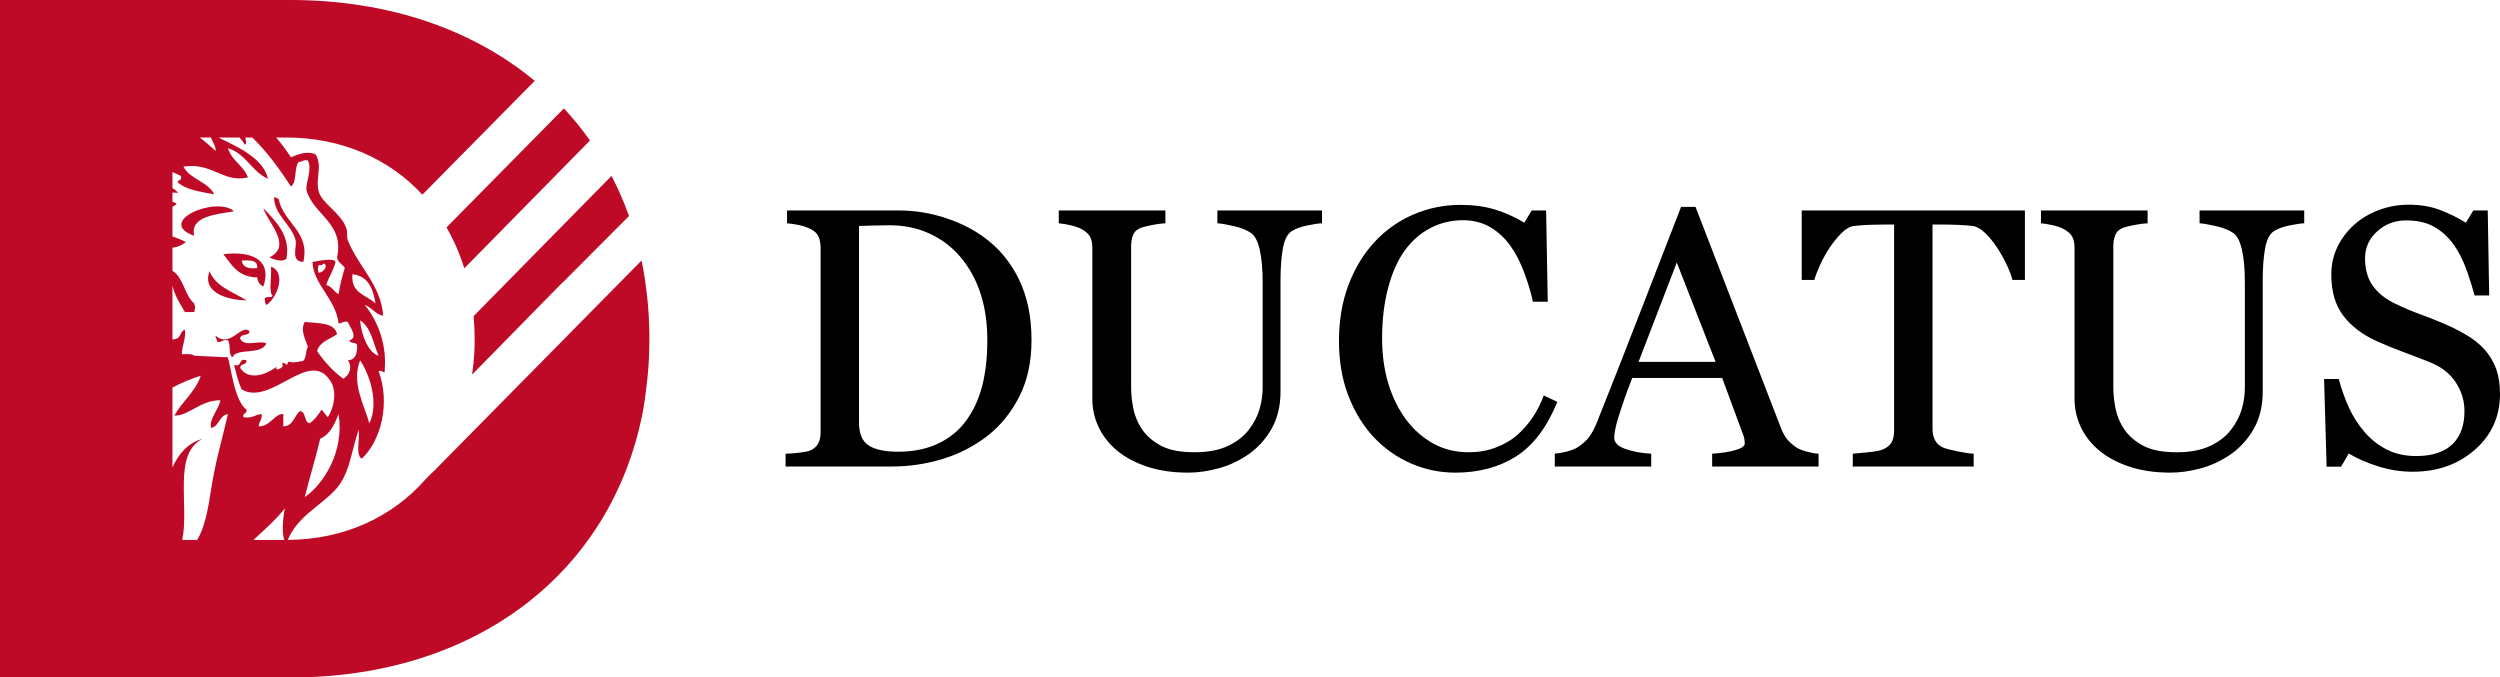 <?xml version="1.0" encoding="UTF-8" standalone="no"?>
<!-- Generator: Adobe Illustrator 15.0.2, SVG Export Plug-In . SVG Version: 6.00 Build 0)  -->

<svg
   xmlns:dc="http://purl.org/dc/elements/1.1/"
   xmlns:cc="http://creativecommons.org/ns#"
   xmlns:rdf="http://www.w3.org/1999/02/22-rdf-syntax-ns#"
   xmlns:svg="http://www.w3.org/2000/svg"
   xmlns="http://www.w3.org/2000/svg"
   xmlns:sodipodi="http://sodipodi.sourceforge.net/DTD/sodipodi-0.dtd"
   xmlns:inkscape="http://www.inkscape.org/namespaces/inkscape"
   version="1.1"
   x="0px"
   y="0px"
   width="1217.76"
   height="330"
   viewBox="0 0 1217.76 330"
   enable-background="new 0 0 1457.484 578.584"
   xml:space="preserve"
   id="svg55"
   sodipodi:docname="logo.svg"
   inkscape:version="0.92.2 (5c3e80d, 2017-08-06)"><defs
     id="defs59" /><sodipodi:namedview
     pagecolor="#ffffff"
     bordercolor="#666666"
     borderopacity="1"
     objecttolerance="10"
     gridtolerance="10"
     guidetolerance="10"
     inkscape:pageopacity="0"
     inkscape:pageshadow="2"
     inkscape:window-width="1920"
     inkscape:window-height="1017"
     id="namedview57"
     showgrid="false"
     inkscape:zoom="0.19485634"
     inkscape:cx="608.812"
     inkscape:cy="165.03301"
     inkscape:window-x="-8"
     inkscape:window-y="-8"
     inkscape:window-maximized="1"
     inkscape:current-layer="svg55" /><g
     id="Ebene_1"
     transform="translate(-119.93,-124.325)"><g
       id="g16"><path
         d="m 267.657,251.925 c 3.575,-14.808 -9.886,-19.06 -11.978,-30.694 -0.958,-0.042 -1.037,-0.96 -2.246,-0.749 0.053,8.624 8.588,13.206 10.481,20.963 0.783,3.203 -2.664,10.188 3.743,10.48 z"
         id="path2"
         inkscape:connector-curvature="0"
         style="fill:#be0a26" /><path
         d="m 214.503,239.198 c -2.099,-9.757 10.962,-10.374 19.465,-11.978 -8.786,-7.637 -38.526,5.088 -19.465,11.978 z"
         id="path4"
         inkscape:connector-curvature="0"
         style="fill:#be0a26" /><path
         d="m 251.188,249.68 c 1.892,0.995 5.947,2.489 8.235,0.748 2.337,-11.371 -5.629,-18.791 -11.23,-24.706 2.403,7.317 14.344,18.376 2.995,23.958 z"
         id="path6"
         inkscape:connector-curvature="0"
         style="fill:#be0a26" /><path
         d="m 245.198,259.411 c 0.273,2.222 1.298,3.694 2.994,4.492 4.632,-13.417 -6.428,-17.491 -19.465,-15.722 4.086,5.148 7.255,11.214 16.471,11.23 z m 0,-4.491 c -4.162,0.418 -7.14,-0.347 -7.486,-3.744 3.757,-0.014 7.924,-0.439 7.486,3.744 z"
         id="path8"
         inkscape:connector-curvature="0"
         style="fill:#be0a26" /><path
         d="m 251.936,254.171 c 0.392,6.433 -1.239,12.064 0.749,14.225 -0.512,1.484 -4.459,-0.467 -3.743,2.246 -0.032,1.03 0.354,1.644 0.748,2.247 4.958,-3.097 10.144,-15.581 2.246,-18.718 z"
         id="path10"
         inkscape:connector-curvature="0"
         style="fill:#be0a26" /><path
         d="m 221.989,256.417 c -4.063,11.36 10.735,14.174 17.968,14.225 -6.531,-4.2 -14.908,-6.554 -17.968,-14.225 z"
         id="path12"
         inkscape:connector-curvature="0"
         style="fill:#be0a26" /><path
         d="m 249.689,291.604 c -3.569,-1.747 -10.551,2.047 -12.727,-2.246 -0.162,-2.906 4.518,-0.971 4.492,-3.743 -4.211,-3.616 -9.282,8.473 -16.471,2.246 -0.168,1.416 0.844,1.651 0.748,2.995 2.363,0.367 2.645,-1.348 5.241,-0.749 1.507,1.988 0.028,6.96 2.246,8.235 1.601,-4.705 14.07,-0.844 16.471,-6.738 z"
         id="path14"
         inkscape:connector-curvature="0"
         style="fill:#be0a26" /></g><g
       id="g32"><path
         d="m 622.387,289.951 c 0,10.606 -1.992,19.806 -5.977,27.598 -3.984,7.793 -9.17,14.181 -15.557,19.16 -6.445,4.98 -13.682,8.701 -21.709,11.162 -8.027,2.461 -16.318,3.691 -24.873,3.691 h -51.68 v -6.24 c 1.699,0 3.912,-0.161 6.637,-0.483 2.725,-0.321 4.525,-0.688 5.404,-1.099 1.758,-0.761 3.033,-1.89 3.824,-3.384 0.791,-1.494 1.186,-3.296 1.186,-5.405 v -90 c 0,-1.991 -0.338,-3.779 -1.01,-5.361 -0.674,-1.582 -2.008,-2.841 -4,-3.779 -1.816,-0.879 -3.779,-1.523 -5.889,-1.934 -2.109,-0.409 -3.926,-0.673 -5.449,-0.791 v -6.24 h 54.492 c 7.5,0 14.883,1.158 22.148,3.472 7.266,2.315 13.594,5.436 18.984,9.36 7.324,5.216 13.066,12.041 17.227,20.479 4.161,8.438 6.242,18.368 6.242,29.794 z m -21.533,-0.044 c 0,-8.371 -1.113,-15.939 -3.34,-22.702 -2.227,-6.762 -5.479,-12.66 -9.756,-17.695 -4.043,-4.802 -9.008,-8.577 -14.896,-11.329 -5.889,-2.752 -12.438,-4.128 -19.645,-4.128 -2.402,0 -5.111,0.044 -8.129,0.132 -3.02,0.088 -5.26,0.162 -6.725,0.22 v 95.812 c 0,5.329 1.553,9.018 4.658,11.066 3.105,2.048 7.881,3.073 14.326,3.073 7.441,0 13.945,-1.317 19.512,-3.951 5.567,-2.634 10.078,-6.294 13.535,-10.978 3.633,-4.918 6.285,-10.611 7.955,-17.082 1.671,-6.469 2.505,-13.948 2.505,-22.438 z"
         id="path18"
         inkscape:connector-curvature="0" /><path
         d="m 763.891,233.086 c -1.641,0.059 -4.043,0.411 -7.207,1.055 -3.164,0.646 -5.742,1.612 -7.734,2.9 -1.992,1.349 -3.369,4.131 -4.131,8.35 -0.762,4.219 -1.143,9.375 -1.143,15.469 v 54.229 c 0,6.914 -1.436,12.92 -4.307,18.018 -2.871,5.098 -6.65,9.287 -11.338,12.568 -4.629,3.164 -9.506,5.436 -14.633,6.812 -5.129,1.376 -10.035,2.065 -14.723,2.065 -7.5,0 -14.18,-0.981 -20.039,-2.944 -5.859,-1.963 -10.781,-4.614 -14.766,-7.954 -3.926,-3.34 -6.885,-7.163 -8.877,-11.47 -1.992,-4.307 -2.988,-8.803 -2.988,-13.491 v -73.74 c 0,-2.05 -0.338,-3.764 -1.01,-5.142 -0.674,-1.376 -2.037,-2.65 -4.088,-3.823 -1.465,-0.819 -3.34,-1.479 -5.625,-1.978 -2.285,-0.497 -4.16,-0.805 -5.625,-0.923 v -6.24 H 687.6 v 6.24 c -1.641,0.059 -3.705,0.323 -6.195,0.791 -2.492,0.468 -4.322,0.908 -5.494,1.317 -1.992,0.703 -3.326,1.874 -3.998,3.513 -0.674,1.64 -1.012,3.425 -1.012,5.356 v 68.852 c 0,3.337 0.365,6.836 1.1,10.495 0.732,3.66 2.182,7.069 4.35,10.23 2.285,3.223 5.391,5.856 9.316,7.905 3.925,2.049 9.316,3.073 16.172,3.073 6.445,0 11.852,-1.024 16.217,-3.073 4.363,-2.049 7.807,-4.742 10.326,-8.081 2.402,-3.161 4.102,-6.468 5.098,-9.923 0.996,-3.454 1.494,-6.938 1.494,-10.451 v -51.113 c 0,-6.499 -0.469,-11.81 -1.406,-15.938 -0.938,-4.128 -2.314,-6.836 -4.131,-8.124 -2.051,-1.464 -4.848,-2.605 -8.393,-3.425 -3.547,-0.819 -6.256,-1.287 -8.131,-1.405 v -6.24 h 50.977 v 6.24 z"
         id="path20"
         inkscape:connector-curvature="0" /><path
         d="m 828.795,354.551 c -7.434,0 -14.562,-1.467 -21.383,-4.397 -6.821,-2.93 -12.867,-7.152 -18.135,-12.664 -5.211,-5.512 -9.369,-12.239 -12.471,-20.185 -3.104,-7.945 -4.654,-16.901 -4.654,-26.868 0,-9.968 1.521,-19.012 4.566,-27.135 3.043,-8.12 7.258,-15.111 12.645,-20.975 5.326,-5.803 11.619,-10.289 18.879,-13.456 7.258,-3.167 15.016,-4.75 23.27,-4.75 6.146,0 11.707,0.763 16.684,2.285 4.975,1.524 9.717,3.663 14.225,6.416 l 3.6,-5.977 h 7.031 l 0.791,44.473 h -7.207 c -0.936,-4.335 -2.342,-9.038 -4.215,-14.106 -1.873,-5.067 -4.066,-9.36 -6.582,-12.876 -2.811,-3.983 -6.146,-7.104 -10.008,-9.36 -3.863,-2.255 -8.281,-3.384 -13.256,-3.384 -5.676,0 -10.959,1.261 -15.846,3.782 -4.887,2.521 -9.115,6.246 -12.684,11.17 -3.395,4.752 -6.059,10.792 -7.99,18.121 -1.93,7.331 -2.896,15.51 -2.896,24.541 0,7.975 1.01,15.291 3.029,21.946 2.018,6.655 4.902,12.505 8.648,17.547 3.744,4.985 8.178,8.884 13.299,11.699 5.121,2.815 10.842,4.222 17.164,4.222 4.742,0 9.102,-0.747 13.082,-2.241 3.979,-1.494 7.432,-3.472 10.359,-5.933 2.926,-2.578 5.5,-5.507 7.725,-8.789 2.225,-3.281 4.039,-6.855 5.443,-10.723 l 6.592,3.164 c -5.033,12.363 -11.709,21.196 -20.021,26.499 -8.315,5.302 -18.208,7.954 -29.684,7.954 z"
         id="path22"
         inkscape:connector-curvature="0" /><path
         d="m 1005.766,351.562 h -51.84 v -6.24 c 4.57,-0.293 8.363,-0.879 11.381,-1.758 3.018,-0.879 4.525,-1.963 4.525,-3.252 0,-0.527 -0.059,-1.172 -0.176,-1.934 -0.117,-0.761 -0.291,-1.436 -0.525,-2.021 l -10.33,-27.949 h -43.779 c -1.643,4.102 -2.977,7.677 -4.004,10.723 -1.027,3.047 -1.951,5.859 -2.773,8.438 -0.764,2.52 -1.291,4.57 -1.584,6.152 -0.295,1.582 -0.439,2.871 -0.439,3.867 0,2.344 1.846,4.161 5.537,5.449 3.691,1.289 7.852,2.052 12.482,2.285 v 6.24 H 877.27 v -6.24 c 1.525,-0.117 3.428,-0.453 5.713,-1.011 2.285,-0.557 4.16,-1.304 5.625,-2.241 2.344,-1.582 4.16,-3.237 5.449,-4.966 1.289,-1.728 2.549,-4.116 3.779,-7.163 6.27,-15.645 13.184,-33.223 20.742,-52.734 7.558,-19.511 14.297,-36.884 20.215,-52.119 h 7.031 l 41.572,107.578 c 0.879,2.285 1.875,4.131 2.988,5.537 1.113,1.406 2.666,2.783 4.658,4.131 1.348,0.821 3.105,1.509 5.273,2.065 2.168,0.558 3.984,0.865 5.449,0.923 v 6.24 z m -50.176,-50.976 -18.891,-48.397 -18.621,48.397 z"
         id="path24"
         inkscape:connector-curvature="0" /><path
         d="m 1106.273,260.684 h -6.064 c -0.527,-2.109 -1.482,-4.614 -2.863,-7.515 -1.379,-2.9 -2.92,-5.639 -4.623,-8.218 -1.764,-2.694 -3.686,-5.054 -5.771,-7.075 -2.084,-2.021 -4.096,-3.178 -6.033,-3.472 -1.822,-0.233 -4.111,-0.409 -6.871,-0.527 -2.76,-0.117 -5.316,-0.176 -7.664,-0.176 h -5.109 v 99.756 c 0,1.934 0.41,3.706 1.23,5.317 0.82,1.612 2.256,2.856 4.307,3.735 1.055,0.41 3.266,0.967 6.637,1.67 3.369,0.703 5.99,1.085 7.865,1.143 v 6.24 h -58.887 v -6.24 c 1.641,-0.117 4.145,-0.352 7.516,-0.703 3.369,-0.352 5.697,-0.791 6.986,-1.318 1.934,-0.761 3.354,-1.859 4.264,-3.296 0.908,-1.436 1.361,-3.354 1.361,-5.757 V 233.701 h -5.098 c -1.816,0 -4.072,0.044 -6.768,0.132 -2.696,0.088 -5.273,0.279 -7.734,0.571 -1.934,0.234 -3.941,1.393 -6.02,3.472 -2.08,2.081 -4,4.438 -5.758,7.075 -1.758,2.637 -3.311,5.436 -4.658,8.394 -1.348,2.959 -2.285,5.405 -2.812,7.339 h -6.152 v -33.838 h 108.721 v 33.838 z"
         id="path26"
         inkscape:connector-curvature="0" /><path
         d="m 1242.328,233.086 c -1.641,0.059 -4.043,0.411 -7.207,1.055 -3.164,0.646 -5.742,1.612 -7.734,2.9 -1.992,1.349 -3.369,4.131 -4.131,8.35 -0.762,4.219 -1.143,9.375 -1.143,15.469 v 54.229 c 0,6.914 -1.436,12.92 -4.307,18.018 -2.871,5.098 -6.65,9.287 -11.338,12.568 -4.629,3.164 -9.506,5.436 -14.633,6.812 -5.129,1.376 -10.035,2.065 -14.723,2.065 -7.5,0 -14.18,-0.981 -20.039,-2.944 -5.859,-1.963 -10.781,-4.614 -14.766,-7.954 -3.926,-3.34 -6.885,-7.163 -8.877,-11.47 -1.992,-4.307 -2.988,-8.803 -2.988,-13.491 v -73.74 c 0,-2.05 -0.338,-3.764 -1.01,-5.142 -0.674,-1.376 -2.037,-2.65 -4.088,-3.823 -1.465,-0.819 -3.34,-1.479 -5.625,-1.978 -2.285,-0.497 -4.16,-0.805 -5.625,-0.923 v -6.24 h 51.943 v 6.24 c -1.641,0.059 -3.705,0.323 -6.195,0.791 -2.492,0.468 -4.322,0.908 -5.494,1.317 -1.992,0.703 -3.326,1.874 -3.998,3.513 -0.674,1.64 -1.012,3.425 -1.012,5.356 v 68.852 c 0,3.337 0.365,6.836 1.1,10.495 0.732,3.66 2.182,7.069 4.35,10.23 2.285,3.223 5.391,5.856 9.316,7.905 3.925,2.049 9.316,3.073 16.172,3.073 6.445,0 11.852,-1.024 16.217,-3.073 4.363,-2.049 7.807,-4.742 10.326,-8.081 2.402,-3.161 4.102,-6.468 5.098,-9.923 0.996,-3.454 1.494,-6.938 1.494,-10.451 v -51.113 c 0,-6.499 -0.469,-11.81 -1.406,-15.938 -0.938,-4.128 -2.314,-6.836 -4.131,-8.124 -2.051,-1.464 -4.848,-2.605 -8.393,-3.425 -3.547,-0.819 -6.256,-1.287 -8.131,-1.405 v -6.24 h 50.977 v 6.24 z"
         id="path28"
         inkscape:connector-curvature="0" /><path
         d="m 1329.955,294.346 c 2.637,2.931 4.584,6.139 5.846,9.624 1.26,3.487 1.889,7.545 1.889,12.173 0,11.017 -4.072,20.098 -12.217,27.246 -8.145,7.149 -18.252,10.723 -30.322,10.723 -5.566,0 -11.133,-0.865 -16.699,-2.593 -5.566,-1.728 -10.371,-3.823 -14.414,-6.284 l -3.779,6.416 h -7.031 l -1.23,-42.715 h 7.119 c 1.465,5.273 3.178,10.034 5.143,14.282 1.963,4.249 4.555,8.218 7.777,11.909 3.047,3.458 6.605,6.211 10.68,8.262 4.072,2.052 8.803,3.076 14.193,3.076 4.043,0 7.572,-0.527 10.592,-1.583 3.018,-1.057 5.463,-2.554 7.338,-4.489 1.875,-1.937 3.266,-4.21 4.176,-6.821 0.908,-2.611 1.361,-5.618 1.361,-9.021 0,-4.986 -1.406,-9.636 -4.219,-13.948 -2.812,-4.312 -7.002,-7.583 -12.568,-9.814 -3.809,-1.516 -8.174,-3.194 -13.096,-5.032 -4.922,-1.837 -9.17,-3.574 -12.744,-5.208 -7.031,-3.163 -12.494,-7.308 -16.391,-12.433 -3.898,-5.125 -5.846,-11.818 -5.846,-20.078 0,-4.744 0.967,-9.167 2.9,-13.267 1.933,-4.1 4.688,-7.762 8.262,-10.984 3.398,-3.046 7.412,-5.433 12.041,-7.16 4.629,-1.727 9.463,-2.593 14.502,-2.593 5.742,0 10.885,0.879 15.426,2.637 4.539,1.758 8.686,3.81 12.436,6.152 l 3.604,-5.977 h 7.031 l 0.703,41.396 h -7.119 c -1.289,-4.746 -2.738,-9.286 -4.35,-13.623 -1.613,-4.335 -3.707,-8.262 -6.285,-11.777 -2.52,-3.397 -5.596,-6.108 -9.229,-8.13 -3.633,-2.022 -8.086,-3.032 -13.359,-3.032 -5.566,0 -10.312,1.788 -14.238,5.361 -3.926,3.575 -5.889,7.94 -5.889,13.096 0,5.392 1.26,9.859 3.779,13.403 2.52,3.546 6.182,6.46 10.986,8.745 4.277,2.052 8.482,3.823 12.613,5.317 4.131,1.494 8.129,3.091 11.996,4.79 3.516,1.524 6.9,3.252 10.152,5.186 3.252,1.934 6.078,4.191 8.48,6.768 z"
         id="path30"
         inkscape:connector-curvature="0" /></g><g
       id="g40"><path
         d="m 436.234,288.102 c -0.006,-0.895 -0.016,-1.782 -0.031,-2.651 -0.003,-0.187 -0.002,-0.375 -0.006,-0.562 l -0.006,0.003 c -0.094,-4.597 -0.318,-8.723 -0.605,-11.622 l -0.006,-0.004 c -0.084,-0.973 -0.168,-1.944 -0.266,-2.911 l 0.008,-0.004 c -0.121,-1.217 -0.251,-2.43 -0.395,-3.636 -0.574,-4.749 -1.263,-9.451 -2.199,-14.021 -0.098,-0.485 -0.205,-0.964 -0.307,-1.447 l -101.908,103.316 -0.06,-0.061 -3.301,3.364 c -16.247,18.452 -39.681,29.276 -67.029,29.452 4.506,-10.994 14.891,-15.977 22.508,-23.729 7.592,-7.725 8.016,-17.92 11.979,-30.003 0.752,4.488 -1.65,12.103 1.497,14.196 9.438,-8.74 14.054,-27.062 8.235,-42.688 1.958,-0.876 3.221,2.302 2.994,-0.756 1.147,-14.375 -4.863,-25.583 -9.732,-31.447 3.587,1.155 4.988,4.493 8.984,5.238 -1.047,-14.896 -12.103,-23.979 -17.219,-36.685 -0.721,-1.789 0.031,-3.764 -0.749,-5.99 -2.661,-7.598 -11.901,-11.897 -13.476,-17.969 -1.665,-6.422 2.045,-12.238 -1.498,-17.968 -4.081,-1.855 -8.843,0.042 -11.979,1.417 -2.255,-3.33 -4.61,-6.609 -7.226,-9.609 h 5.006 c 26.825,0 49.931,10.212 66.239,27.822 l 54.705,-55.446 C 350.139,138.645 309.151,124.325 261.328,124.325 H 119.93 v 330 h 138.107 c 1.183,0 2.357,-0.017 3.531,-0.033 l 0.004,0.033 c 90.039,0 155.731,-50.762 171.278,-128.367 0.93,-4.552 1.487,-9.303 2.06,-14.031 0.144,-1.206 0.291,-2.409 0.412,-3.626 l -0.008,-0.004 c 0.194,-1.932 0.223,-2.258 0.34,-3.731 0.396,-4.472 0.566,-9.474 0.583,-14.285 10e-4,-0.207 0.007,-0.412 0.007,-0.619 l -0.004,-0.002 c 0,-0.224 -0.002,-0.444 -0.002,-0.667 l 0.006,-0.003 c 0,-0.297 -0.009,-0.592 -0.01,-0.888 z M 268.406,366.47 c 2.291,-9.688 5.284,-18.672 7.486,-28.449 4.839,-2.148 6.978,-6.998 8.984,-11.979 2.853,18.327 -7.343,34.079 -16.47,40.428 z m 31.444,-35.936 c -2.437,-8.865 -8.909,-19.732 -4.492,-30.695 4.743,7.111 9.234,20.822 4.492,30.695 z m 4.492,-32.941 c -4.586,-1.161 -8.438,-9.524 -8.984,-17.219 5.345,3.389 6.332,11.136 8.984,17.219 z m -12.727,-39.678 c 7.687,0.797 9.996,6.972 11.229,14.224 -4.323,-4.16 -12.149,-4.821 -11.229,-14.224 z m -68.91,-66.589 c 0.6,2 2.467,4.148 2.279,6.533 -2.516,-2.225 -5.015,-4.533 -7.688,-6.533 z m 0.04,171.514 c -1.527,9.959 -3.13,18.486 -6.769,24.486 h -7.264 c 3.488,-17 -4.692,-41.659 9.752,-49.19 -6.84,1.862 -11.535,7.131 -14.535,13.881 V 313.11 c 4,-2.146 9.132,-4.335 13.787,-5.784 -2.671,8.059 -9.112,12.458 -12.837,19.465 7.143,0.086 12.733,-7.623 22.405,-7.487 -0.889,4.729 -5.687,9.142 -4.52,13.476 4.132,-0.86 3.816,-6.151 8.222,-6.737 -2.85,12.319 -6.096,22.816 -8.241,36.797 z m 15.716,-35.3 c -0.559,-2.305 2.055,-1.439 1.496,-3.744 -7.107,-5.12 -8.051,-28.341 -9.754,-25.455 l -15.7,-0.749 c -1.088,-1.156 -3.833,-0.658 -5.989,-0.748 0.048,-4.444 1.999,-6.984 1.498,-11.979 -2.295,0.701 -1.944,3.828 -4.273,4.492 -0.737,0.236 -1.809,0.347 -1.809,0.386 v -26.326 c 1.063,5.014 4.136,9.474 6.082,12.909 h 4.491 c 1.163,-3 -0.627,0.852 0.535,-2.307 -0.535,-2.033 0,0.152 -0.535,-1.881 -4.699,-4.034 -5.134,-12.487 -10.48,-15.874 -0.039,0.15 -0.059,0.299 -0.093,0.449 v -11.708 c 2,-0.244 4.514,-1.05 6.52,-2.812 -2.028,-1.113 -4.52,-1.977 -6.52,-2.692 v -14.237 c 0,-0.367 1.624,-0.92 2.027,-1.788 -0.648,-0.412 -2.027,-0.751 -2.027,-1.029 v -4.316 c 0,0.034 1.855,0.069 2.775,0.104 -0.786,-0.938 -1.775,-1.69 -2.775,-2.302 v -7.786 c 1,0.517 2.784,1.133 4.055,1.853 0.857,2.355 -1.285,1.82 -1.607,2.995 4.117,3.869 11.211,4.706 17.914,5.988 -3.167,-6.316 -11.766,-7.227 -15.002,-13.475 14.154,-2.245 19.157,8.035 31.431,5.241 -2.175,-5.812 -7.879,-8.099 -9.739,-14.225 8.795,2.685 11.521,11.352 19.461,14.892 -2.172,-9.834 -13.858,-15.09 -24.047,-20.09 h 10.195 c 1.033,1 1.917,2.297 2.619,3.539 0.855,-0.758 0.645,-1.539 0.232,-3.539 h 3.401 c 7.233,7 13.195,15.271 18.825,23.834 3.06,-2.182 1.396,-9.045 3.744,-11.938 1.763,0.017 2.204,-1.269 4.491,-0.729 2.155,4.39 -0.796,9.522 -0.749,14.234 3.335,12.482 18.568,15.895 14.975,32.947 0.331,2.663 2.71,3.281 3.742,5.243 -1.187,4.054 -2.396,8.086 -2.994,12.728 -2.28,-1.213 -3.229,-3.758 -5.989,-4.492 1.159,-4.081 3.508,-6.972 4.492,-11.229 -0.729,-2.15 -8.362,-0.46 -11.229,0 0.338,10.99 11.216,17.659 12.727,29.947 1.764,0.016 2.204,-1.29 4.492,-0.749 0.932,2.565 5.279,7.68 0.748,8.983 0.244,1.754 3.266,0.728 3.744,2.246 0.127,4.121 -0.698,7.288 -4.492,7.487 2.402,3.195 0.761,7.304 -2.246,8.984 -5.009,-3.726 -9.168,-8.301 -12.727,-13.476 1.315,-4.672 6.201,-5.777 9.732,-8.235 -1.314,-5.923 -9.276,-5.199 -15.723,-5.989 -2.391,3.912 0.437,9.027 1.497,11.978 -1.525,3.424 -0.538,6.546 -3.095,7.392 0.16,-0.295 0.307,-0.453 0.386,-0.523 -0.234,0.15 -1.201,0.62 -3.756,0.819 -2.21,0.297 -3.154,-1.1 -3.471,0.685 -0.136,1.634 -2.139,-1.685 -2.65,0.204 1.998,1.328 -4.23,4.327 -2.548,1.245 -6.082,4.524 -13.874,6.553 -17.807,0.661 -0.152,-2.399 3.271,-1.221 2.994,-3.743 -4.104,-1.36 -1.885,3.605 -5.989,2.246 1.002,4.238 2.027,8.455 3.744,11.979 14.543,8.345 33.217,-20.874 43.422,-3.744 2.917,4.897 1.548,12.694 -1.497,17.22 -1.038,-1.209 -2.121,-2.371 -2.994,-3.744 -1.681,2.562 -3.413,5.072 -5.99,6.738 -2.702,-0.792 -1.543,-5.442 -4.49,-5.989 -3.03,2.21 -3.232,7.297 -8.232,7.486 v -5.989 c -4,-0.478 -6.322,6.03 -11.98,5.989 0.113,-2.381 1.696,-3.294 1.496,-5.989 -3.3,0.191 -4.692,2.297 -8.985,1.497 z m 36.684,-70.375 c -0.524,-2.304 -0.524,-1.438 0,-3.742 1.062,0.063 2.119,0.123 2.246,-0.749 2.788,0.604 0.144,4.569 -2.246,4.491 z M 258.39,387.326 h -3.46 -11.545 c 5.438,-5 10.768,-9.684 15.289,-15.387 -0.702,3.376 -1.686,11.387 -0.284,15.387 z"
         id="path34"
         inkscape:connector-curvature="0"
         style="fill:#be0a26" /><path
         d="m 346.086,255.023 61.225,-62.254 c -3.881,-5.501 -8.118,-10.72 -12.695,-15.638 l -57.193,57.967 c 3.536,6.121 6.445,12.785 8.663,19.925 z"
         id="path36"
         inkscape:connector-curvature="0"
         style="fill:#be0a26" /><path
         d="m 351.069,293.969 c -0.02,0.62 -0.06,1.227 -0.087,1.842 -0.199,3.748 -0.578,7.404 -1.098,10.98 l 44.434,-45.271 0.066,0.06 31.938,-32.042 c -2.424,-6.784 -5.271,-13.305 -8.521,-19.545 l -67.172,68.303 c 0.334,3.712 0.51,7.508 0.51,11.387 0,1.417 -0.023,2.832 -0.067,4.235 -0.002,0.016 -0.002,0.033 -0.003,0.051 z"
         id="path38"
         inkscape:connector-curvature="0"
         style="fill:#be0a26" /></g></g><g
     id="Abstandsregel"
     display="none"
     style="display:none"
     transform="translate(-119.93,-124.325)"><path
       display="inline"
       d="m 119.795,271.389 c 0,10.606 -1.992,19.806 -5.977,27.598 -3.984,7.793 -9.17,14.181 -15.557,19.16 -6.445,4.98 -13.682,8.701 -21.709,11.162 C 68.525,331.77 60.234,333 51.68,333 H 0 v -6.24 c 1.699,0 3.912,-0.161 6.637,-0.483 2.725,-0.321 4.525,-0.688 5.404,-1.099 1.758,-0.761 3.034,-1.89 3.825,-3.384 0.791,-1.494 1.185,-3.296 1.185,-5.405 v -90 c 0,-1.991 -0.338,-3.779 -1.01,-5.361 -0.674,-1.582 -2.008,-2.842 -4,-3.779 -1.816,-0.879 -3.779,-1.523 -5.889,-1.934 -2.109,-0.409 -3.926,-0.673 -5.449,-0.791 v -6.24 h 54.492 c 7.5,0 14.883,1.158 22.148,3.472 7.266,2.315 13.594,5.436 18.984,9.36 7.324,5.216 13.066,12.041 17.227,20.479 4.161,8.438 6.241,18.368 6.241,29.794 z m -21.533,-0.044 c 0,-8.372 -1.113,-15.94 -3.34,-22.702 -2.227,-6.762 -5.479,-12.661 -9.756,-17.697 -4.043,-4.801 -9.008,-8.576 -14.896,-11.328 -5.889,-2.752 -12.438,-4.128 -19.645,-4.128 -2.402,0 -5.112,0.044 -8.129,0.132 -3.02,0.088 -5.26,0.162 -6.725,0.22 v 95.812 c 0,5.329 1.554,9.018 4.658,11.066 3.105,2.049 7.881,3.073 14.326,3.073 7.441,0 13.945,-1.317 19.512,-3.951 5.567,-2.634 10.078,-6.294 13.535,-10.978 3.633,-4.918 6.285,-10.611 7.955,-17.082 1.671,-6.469 2.505,-13.947 2.505,-22.437 z"
       id="path43"
       inkscape:connector-curvature="0"
       style="display:inline;fill:#9c9e9f" /><path
       display="inline"
       d="m 1457.484,289.951 c 0,10.606 -1.992,19.806 -5.977,27.598 -3.984,7.793 -9.17,14.181 -15.557,19.16 -6.445,4.98 -13.682,8.701 -21.709,11.162 -8.027,2.461 -16.318,3.691 -24.873,3.691 h -51.68 v -6.24 c 1.699,0 3.912,-0.161 6.637,-0.483 2.725,-0.321 4.525,-0.688 5.404,-1.099 1.758,-0.761 3.033,-1.89 3.824,-3.384 0.791,-1.494 1.186,-3.296 1.186,-5.405 v -90 c 0,-1.991 -0.338,-3.779 -1.01,-5.361 -0.674,-1.582 -2.008,-2.841 -4,-3.779 -1.816,-0.879 -3.779,-1.523 -5.889,-1.934 -2.109,-0.409 -3.926,-0.673 -5.449,-0.791 v -6.24 h 54.492 c 7.5,0 14.883,1.158 22.148,3.472 7.266,2.315 13.594,5.436 18.984,9.36 7.324,5.216 13.066,12.041 17.227,20.479 4.161,8.438 6.242,18.368 6.242,29.794 z m -21.533,-0.044 c 0,-8.371 -1.113,-15.939 -3.34,-22.702 -2.227,-6.762 -5.479,-12.66 -9.756,-17.695 -4.043,-4.802 -9.008,-8.577 -14.896,-11.329 -5.889,-2.752 -12.438,-4.128 -19.645,-4.128 -2.402,0 -5.112,0.044 -8.129,0.132 -3.02,0.088 -5.26,0.162 -6.725,0.22 v 95.812 c 0,5.329 1.553,9.018 4.658,11.066 3.105,2.048 7.881,3.073 14.326,3.073 7.441,0 13.945,-1.317 19.512,-3.951 5.567,-2.634 10.078,-6.294 13.535,-10.978 3.633,-4.918 6.285,-10.611 7.955,-17.082 1.671,-6.469 2.505,-13.948 2.505,-22.438 z"
       id="path45"
       inkscape:connector-curvature="0"
       style="display:inline;fill:#9c9e9f" /><path
       display="inline"
       d="m 239.59,63.105 c 0,10.606 -1.992,19.806 -5.977,27.598 -3.984,7.793 -9.17,14.181 -15.557,19.16 -6.445,4.98 -13.682,8.701 -21.709,11.162 -8.027,2.461 -16.318,3.691 -24.873,3.691 h -51.68 v -6.24 c 1.699,0 3.912,-0.161 6.637,-0.483 2.726,-0.321 4.525,-0.688 5.404,-1.099 1.758,-0.761 3.033,-1.89 3.824,-3.384 0.791,-1.494 1.186,-3.296 1.186,-5.405 v -90 c 0,-1.991 -0.338,-3.779 -1.01,-5.361 -0.674,-1.582 -2.008,-2.841 -4,-3.779 C 130.019,8.086 128.056,7.443 125.946,7.031 123.837,6.622 122.02,6.358 120.497,6.24 V 0 h 54.493 c 7.5,0 14.882,1.158 22.147,3.472 7.266,2.315 13.594,5.436 18.984,9.36 7.324,5.216 13.066,12.042 17.227,20.479 4.162,8.437 6.242,18.369 6.242,29.794 z m -21.533,-0.043 c 0,-8.372 -1.113,-15.939 -3.34,-22.701 -2.226,-6.763 -5.479,-12.661 -9.756,-17.696 -4.043,-4.802 -9.008,-8.576 -14.896,-11.329 -5.889,-2.752 -12.438,-4.127 -19.645,-4.127 -2.402,0 -5.111,0.043 -8.129,0.131 -3.02,0.088 -5.259,0.162 -6.725,0.22 v 95.812 c 0,5.329 1.553,9.018 4.658,11.066 3.105,2.048 7.881,3.073 14.326,3.073 7.441,0 13.945,-1.317 19.512,-3.951 5.567,-2.634 10.078,-6.293 13.535,-10.977 3.633,-4.918 6.285,-10.612 7.955,-17.082 1.67,-6.47 2.505,-13.949 2.505,-22.439 z"
       id="path47"
       inkscape:connector-curvature="0"
       style="display:inline;fill:#9c9e9f" /><path
       display="inline"
       d="m 239.59,516.973 c 0,10.605 -1.992,19.806 -5.977,27.598 -3.984,7.793 -9.17,14.18 -15.557,19.16 -6.445,4.98 -13.682,8.702 -21.709,11.162 -8.027,2.461 -16.318,3.692 -24.873,3.692 h -51.68 v -6.241 c 1.699,0 3.912,-0.161 6.637,-0.483 2.726,-0.321 4.525,-0.688 5.404,-1.099 1.758,-0.761 3.033,-1.89 3.824,-3.384 0.791,-1.494 1.186,-3.295 1.186,-5.405 v -90 c 0,-1.992 -0.338,-3.78 -1.01,-5.362 -0.674,-1.582 -2.008,-2.841 -4,-3.779 -1.816,-0.879 -3.779,-1.523 -5.889,-1.934 -2.109,-0.409 -3.926,-0.673 -5.449,-0.792 v -6.24 h 54.493 c 7.5,0 14.882,1.157 22.147,3.472 7.266,2.315 13.594,5.436 18.984,9.36 7.324,5.216 13.066,12.041 17.227,20.478 4.162,8.439 6.242,18.371 6.242,29.797 z m -21.533,-0.044 c 0,-8.372 -1.113,-15.94 -3.34,-22.702 -2.226,-6.762 -5.479,-12.66 -9.756,-17.696 -4.043,-4.802 -9.008,-8.577 -14.896,-11.329 -5.889,-2.752 -12.438,-4.128 -19.645,-4.128 -2.402,0 -5.111,0.044 -8.129,0.132 -3.02,0.088 -5.259,0.162 -6.725,0.219 v 95.812 c 0,5.329 1.553,9.018 4.658,11.066 3.105,2.048 7.881,3.073 14.326,3.073 7.441,0 13.945,-1.317 19.512,-3.951 5.566,-2.633 10.078,-6.294 13.535,-10.977 3.633,-4.918 6.285,-10.611 7.955,-17.082 1.671,-6.469 2.505,-13.948 2.505,-22.437 z"
       id="path49"
       inkscape:connector-curvature="0"
       style="display:inline;fill:#9c9e9f" /></g><g
     id="Freiraum"
     transform="translate(-119.93,-124.325)"><rect
       x="-0.07"
       y="0.326"
       width="1458"
       height="578"
       id="rect52"
       style="fill:none" /></g></svg>
